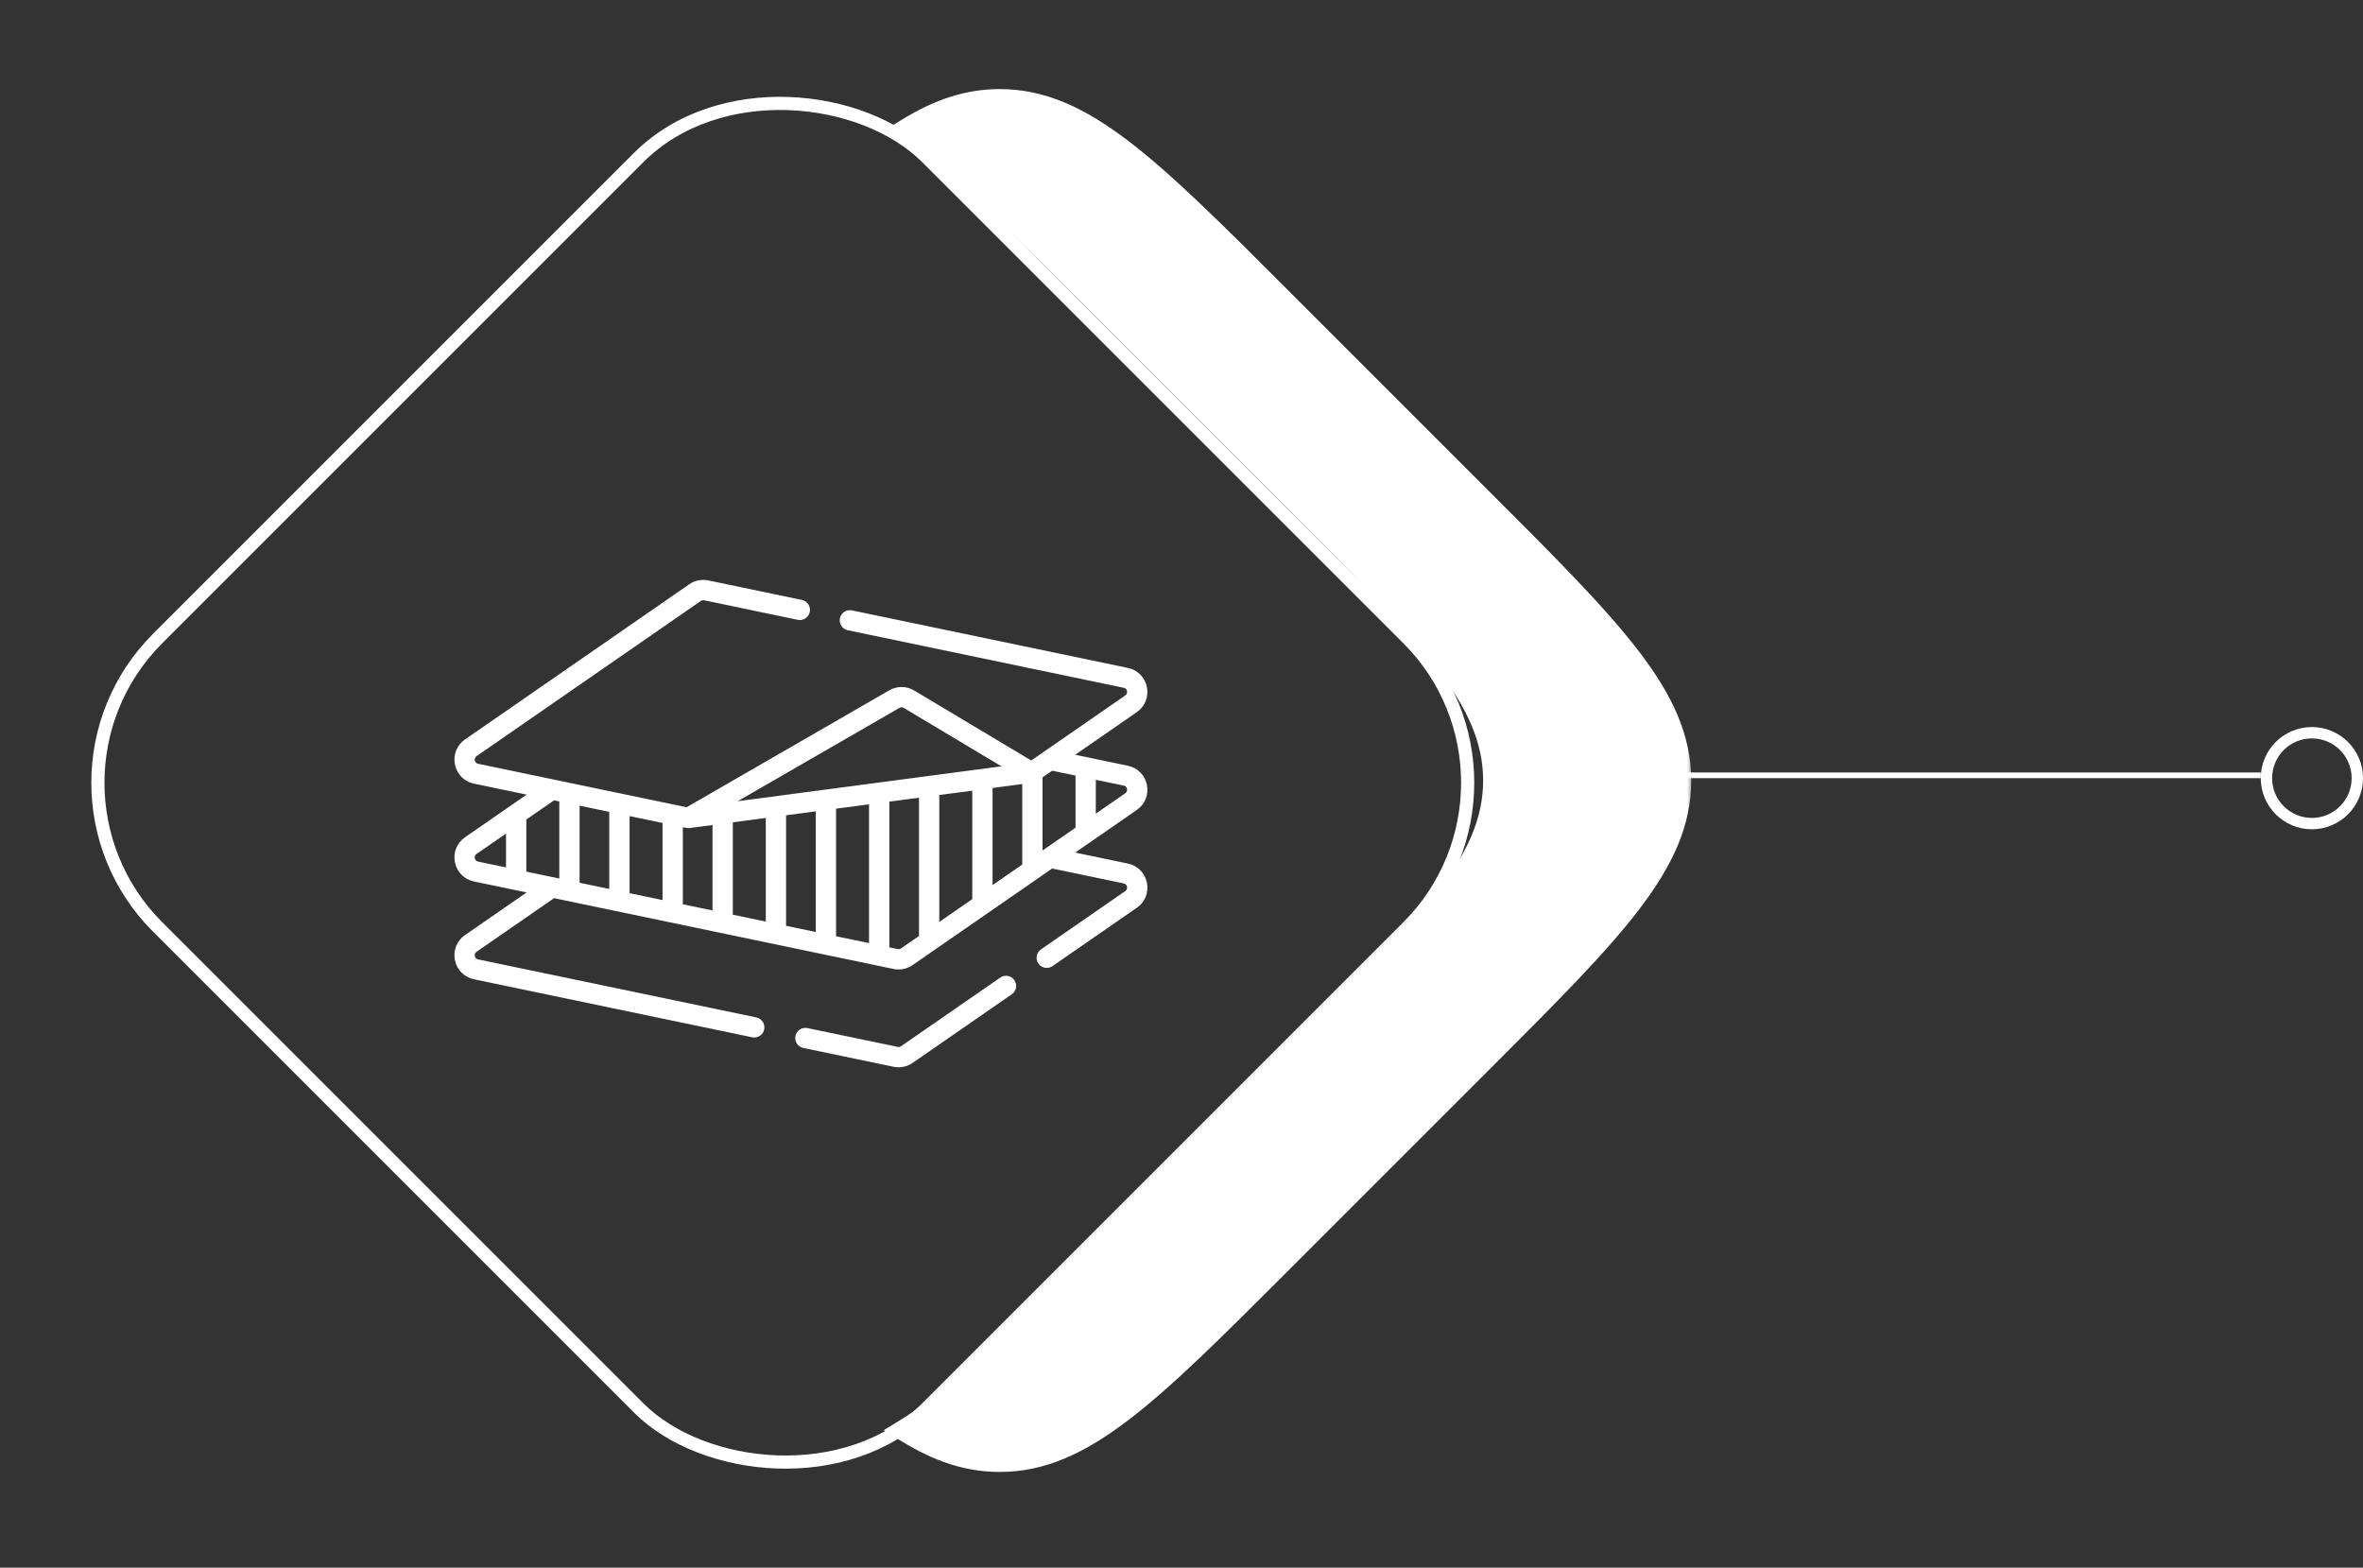 <svg width="208" height="138" viewBox="0 0 208 138" fill="none" xmlns="http://www.w3.org/2000/svg">
<rect x="0" y="0" width="208" height="138" fill="#333333" stroke="none"/>
<mask id="path-1-outside-1" maskUnits="userSpaceOnUse" x="77" y="7" width="72" height="123" fill="black">
<rect fill="white" x="77" y="7" width="72" height="123"/>
<path fill-rule="evenodd" clip-rule="evenodd" d="M80 125.901C82.728 127.578 85.262 128.416 88 128.416C95.196 128.416 100.986 122.625 112.567 111.044L130.336 93.276C141.917 81.694 147.708 75.904 147.708 68.708C147.708 61.513 141.917 55.722 130.336 44.141L112.567 26.372C100.986 14.791 95.196 9 88 9C85.262 9 82.728 9.839 80 11.515C84.441 14.245 89.393 19.198 96.567 26.372L114.336 44.141C125.917 55.722 131.708 61.513 131.708 68.708C131.708 75.904 125.917 81.694 114.336 93.276L96.567 111.044C89.393 118.219 84.441 123.171 80 125.901Z"/>
</mask>
<path fill-rule="evenodd" clip-rule="evenodd" d="M80 125.901C82.728 127.578 85.262 128.416 88 128.416C95.196 128.416 100.986 122.625 112.567 111.044L130.336 93.276C141.917 81.694 147.708 75.904 147.708 68.708C147.708 61.513 141.917 55.722 130.336 44.141L112.567 26.372C100.986 14.791 95.196 9 88 9C85.262 9 82.728 9.839 80 11.515C84.441 14.245 89.393 19.198 96.567 26.372L114.336 44.141C125.917 55.722 131.708 61.513 131.708 68.708C131.708 75.904 125.917 81.694 114.336 93.276L96.567 111.044C89.393 118.219 84.441 123.171 80 125.901Z" fill="white"/>
<path d="M80 125.901L79.394 124.914L77.789 125.901L79.394 126.888L80 125.901ZM112.567 111.044L111.749 110.225L112.567 111.044ZM130.336 44.141L129.517 44.96L130.336 44.141ZM112.567 26.372L113.386 25.553L112.567 26.372ZM80 11.515L79.394 10.529L77.789 11.515L79.394 12.502L80 11.515ZM96.567 26.372L97.386 25.553L96.567 26.372ZM114.336 44.141L113.517 44.96L114.336 44.141ZM96.567 111.044L95.749 110.225L96.567 111.044ZM88 127.258C85.525 127.258 83.199 126.508 80.606 124.914L79.394 126.888C82.256 128.647 84.999 129.574 88 129.574V127.258ZM111.749 110.225C105.935 116.039 101.655 120.315 97.937 123.152C94.245 125.969 91.243 127.258 88 127.258V129.574C91.953 129.574 95.444 127.968 99.342 124.994C103.213 122.04 107.619 117.631 113.386 111.863L111.749 110.225ZM129.517 92.457L111.749 110.225L113.386 111.863L131.155 94.094L129.517 92.457ZM146.55 68.708C146.55 71.951 145.261 74.953 142.444 78.645C139.607 82.363 135.331 86.643 129.517 92.457L131.155 94.094C136.922 88.327 141.332 83.921 144.286 80.05C147.26 76.152 148.866 72.661 148.866 68.708H146.55ZM129.517 44.96C135.331 50.773 139.607 55.053 142.444 58.772C145.261 62.463 146.55 65.465 146.55 68.708H148.866C148.866 64.755 147.26 61.264 144.286 57.367C141.332 53.495 136.922 49.089 131.155 43.322L129.517 44.96ZM111.749 27.191L129.517 44.96L131.155 43.322L113.386 25.553L111.749 27.191ZM88 10.158C91.243 10.158 94.245 11.447 97.937 14.264C101.655 17.101 105.935 21.377 111.749 27.191L113.386 25.553C107.619 19.786 103.213 15.376 99.342 12.422C95.444 9.449 91.953 7.842 88 7.842V10.158ZM80.606 12.502C83.199 10.908 85.525 10.158 88 10.158V7.842C84.999 7.842 82.256 8.769 79.394 10.529L80.606 12.502ZM79.394 12.502C83.689 15.143 88.528 19.971 95.749 27.191L97.386 25.553C90.258 18.425 85.192 13.348 80.606 10.529L79.394 12.502ZM95.749 27.191L113.517 44.96L115.155 43.322L97.386 25.553L95.749 27.191ZM113.517 44.96C119.331 50.773 123.607 55.053 126.444 58.772C129.261 62.463 130.55 65.465 130.55 68.708H132.866C132.866 64.755 131.26 61.264 128.286 57.367C125.332 53.495 120.922 49.089 115.155 43.322L113.517 44.96ZM130.55 68.708C130.55 71.951 129.261 74.953 126.444 78.645C123.607 82.363 119.331 86.643 113.517 92.457L115.155 94.094C120.922 88.327 125.332 83.921 128.286 80.05C131.26 76.152 132.866 72.661 132.866 68.708H130.55ZM113.517 92.457L95.749 110.225L97.386 111.863L115.155 94.094L113.517 92.457ZM95.749 110.225C88.528 117.446 83.689 122.274 79.394 124.914L80.606 126.888C85.192 124.068 90.258 118.992 97.386 111.863L95.749 110.225Z" fill="white" mask="url(#path-1-outside-1)"/>
<rect x="1.181" y="68.904" width="95.774" height="95.774" rx="17.951" transform="rotate(-45 1.181 68.904)" stroke="white" stroke-width="1.158"/>
<circle cx="203.5" cy="68.5" r="4" stroke="white"/>
<line x1="199" y1="68.25" x2="148" y2="68.25" stroke="white" stroke-width="0.5"/>
<path d="M88.047 86.054L79.31 92.1C79.226 92.157 79.121 92.179 79.021 92.158L71.073 90.5C70.59 90.4 70.117 90.71 70.016 91.193C69.915 91.676 70.225 92.149 70.708 92.25L78.656 93.907C78.801 93.938 78.948 93.952 79.094 93.952C79.531 93.952 79.964 93.82 80.327 93.569L89.064 87.523C89.469 87.243 89.571 86.686 89.29 86.28C89.009 85.874 88.453 85.773 88.047 86.054Z" fill="white"/>
<path d="M100.955 69.093C100.781 68.232 100.138 67.586 99.278 67.407L95.751 66.671C95.747 66.671 95.743 66.669 95.739 66.669L94.644 66.44L100.067 62.688C100.789 62.188 101.129 61.343 100.955 60.482C100.781 59.621 100.138 58.975 99.278 58.796L74.991 53.731C74.508 53.63 74.035 53.94 73.934 54.423C73.833 54.906 74.143 55.379 74.626 55.48L98.914 60.546C99.123 60.589 99.185 60.747 99.204 60.837C99.222 60.927 99.226 61.097 99.05 61.218L90.774 66.945L80.468 60.783C79.796 60.381 78.957 60.375 78.279 60.766L60.438 71.061L42.086 67.234C41.877 67.19 41.815 67.032 41.797 66.942C41.778 66.852 41.774 66.683 41.95 66.561L61.691 52.901C61.775 52.843 61.88 52.822 61.98 52.842L70.221 54.561C70.704 54.663 71.177 54.352 71.278 53.869C71.379 53.386 71.069 52.913 70.585 52.812L62.344 51.093C61.767 50.973 61.158 51.096 60.674 51.431L40.933 65.091C40.211 65.591 39.871 66.436 40.045 67.297C40.219 68.158 40.862 68.804 41.721 68.983L46.356 69.95L40.933 73.702C40.211 74.202 39.871 75.047 40.045 75.908C40.219 76.769 40.862 77.415 41.721 77.594L46.356 78.561L40.933 82.313C40.211 82.813 39.871 83.658 40.045 84.519C40.219 85.379 40.862 86.025 41.721 86.205L66.21 91.312C66.272 91.325 66.333 91.331 66.394 91.331C66.808 91.331 67.179 91.041 67.267 90.62C67.368 90.136 67.058 89.663 66.575 89.562L42.086 84.455C41.877 84.412 41.815 84.254 41.797 84.164C41.778 84.074 41.774 83.904 41.95 83.783L48.77 79.064L78.656 85.297C78.801 85.327 78.948 85.342 79.094 85.342C79.531 85.342 79.964 85.209 80.327 84.958L92.617 76.454L98.914 77.767C99.123 77.811 99.185 77.969 99.203 78.059C99.222 78.149 99.226 78.318 99.05 78.44L91.629 83.575C91.224 83.856 91.122 84.412 91.403 84.818C91.576 85.069 91.855 85.203 92.138 85.203C92.314 85.203 92.491 85.152 92.646 85.044L100.067 79.909C100.789 79.41 101.129 78.565 100.955 77.704C100.781 76.843 100.138 76.197 99.278 76.018L94.644 75.051L100.067 71.299C100.789 70.799 101.129 69.954 100.955 69.093ZM94.671 68.272V72.859L91.769 74.868V68.43L92.617 67.843L94.671 68.272ZM85.582 69.6V79.148L82.68 81.157V69.984L85.582 69.6ZM87.37 69.364L89.982 69.018V76.104L87.37 77.912V69.364ZM79.172 62.314C79.29 62.246 79.435 62.247 79.551 62.317L88.149 67.458L64.936 70.529L79.172 62.314ZM55.417 71.839L58.32 72.445V79.23L55.417 78.625V71.839ZM53.63 78.252L51.018 77.707V70.922L53.63 71.467V78.252ZM60.107 72.817L60.407 72.88C60.507 72.9 60.606 72.904 60.706 72.891L62.718 72.625V80.147L60.107 79.603V72.817ZM64.505 72.388L67.407 72.005V81.125L64.505 80.52V72.388ZM69.194 71.768L71.806 71.423V82.043L69.194 81.498V71.768ZM73.593 71.186L76.495 70.802V83.02L73.593 82.415V71.186ZM49.231 70.549V77.335L46.329 76.729V72.142L48.77 70.453L49.231 70.549ZM41.797 75.553C41.778 75.463 41.774 75.293 41.95 75.172L44.542 73.378V76.357L42.086 75.844C41.877 75.801 41.815 75.643 41.797 75.553ZM79.31 83.489C79.226 83.547 79.121 83.568 79.021 83.547L78.282 83.393V70.566L80.893 70.221V82.393L79.31 83.489ZM99.05 69.829L96.458 71.623V68.644L98.914 69.156C99.123 69.2 99.185 69.358 99.203 69.448C99.222 69.538 99.226 69.707 99.05 69.829Z" fill="white"/>
</svg>
